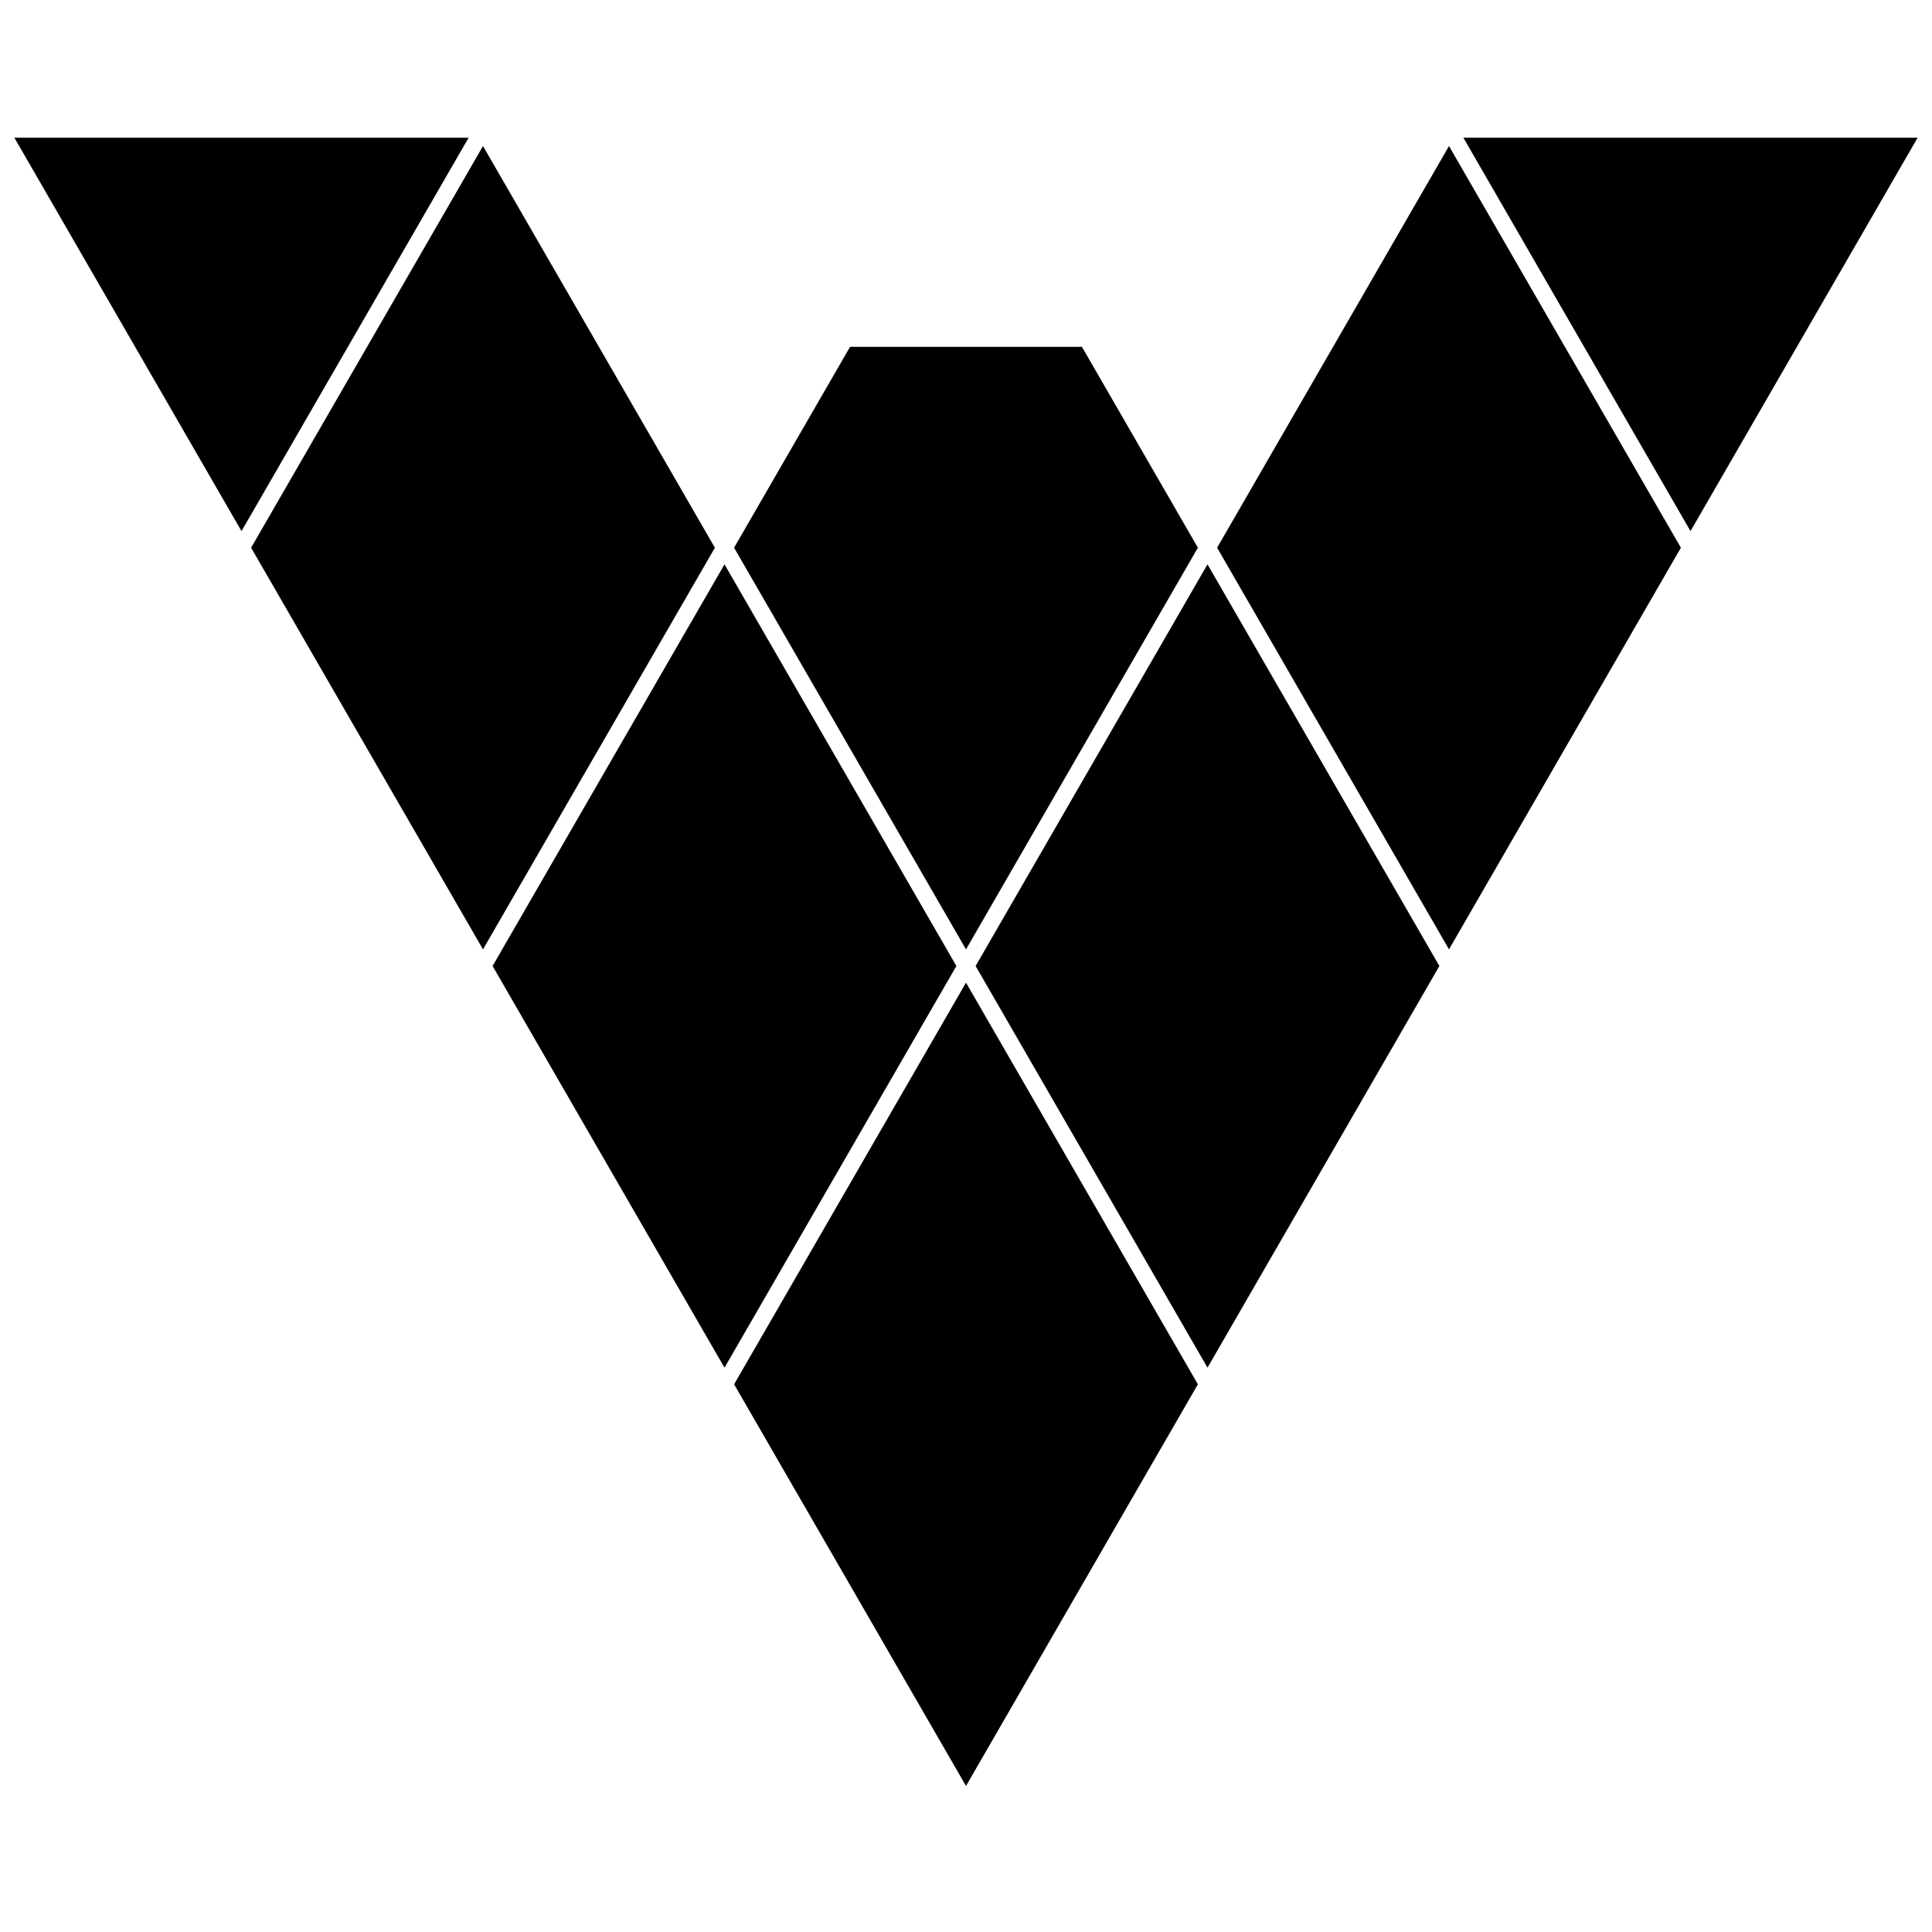 <svg xmlns="http://www.w3.org/2000/svg" viewBox="0 0 128 128"><path d="M.953 9.125 16 35.188 31.047 9.125zm96 0L112 35.188l15.047-26.063zM32 9.675 16.637 36.288 32 62.898l15.363-26.61zm64 0L80.637 36.288 96 62.898l15.363-26.61zM56.318 22.98l-7.683 13.307L64 62.9l15.363-26.613-7.681-13.307zM48 37.39l-7.709 13.35L32.635 64 48 90.613 63.363 64zm32 0L64.637 64 80 90.611 95.363 64zM64 65.103l-15.363 26.61L64 118.325l15.363-26.611z"/></svg>